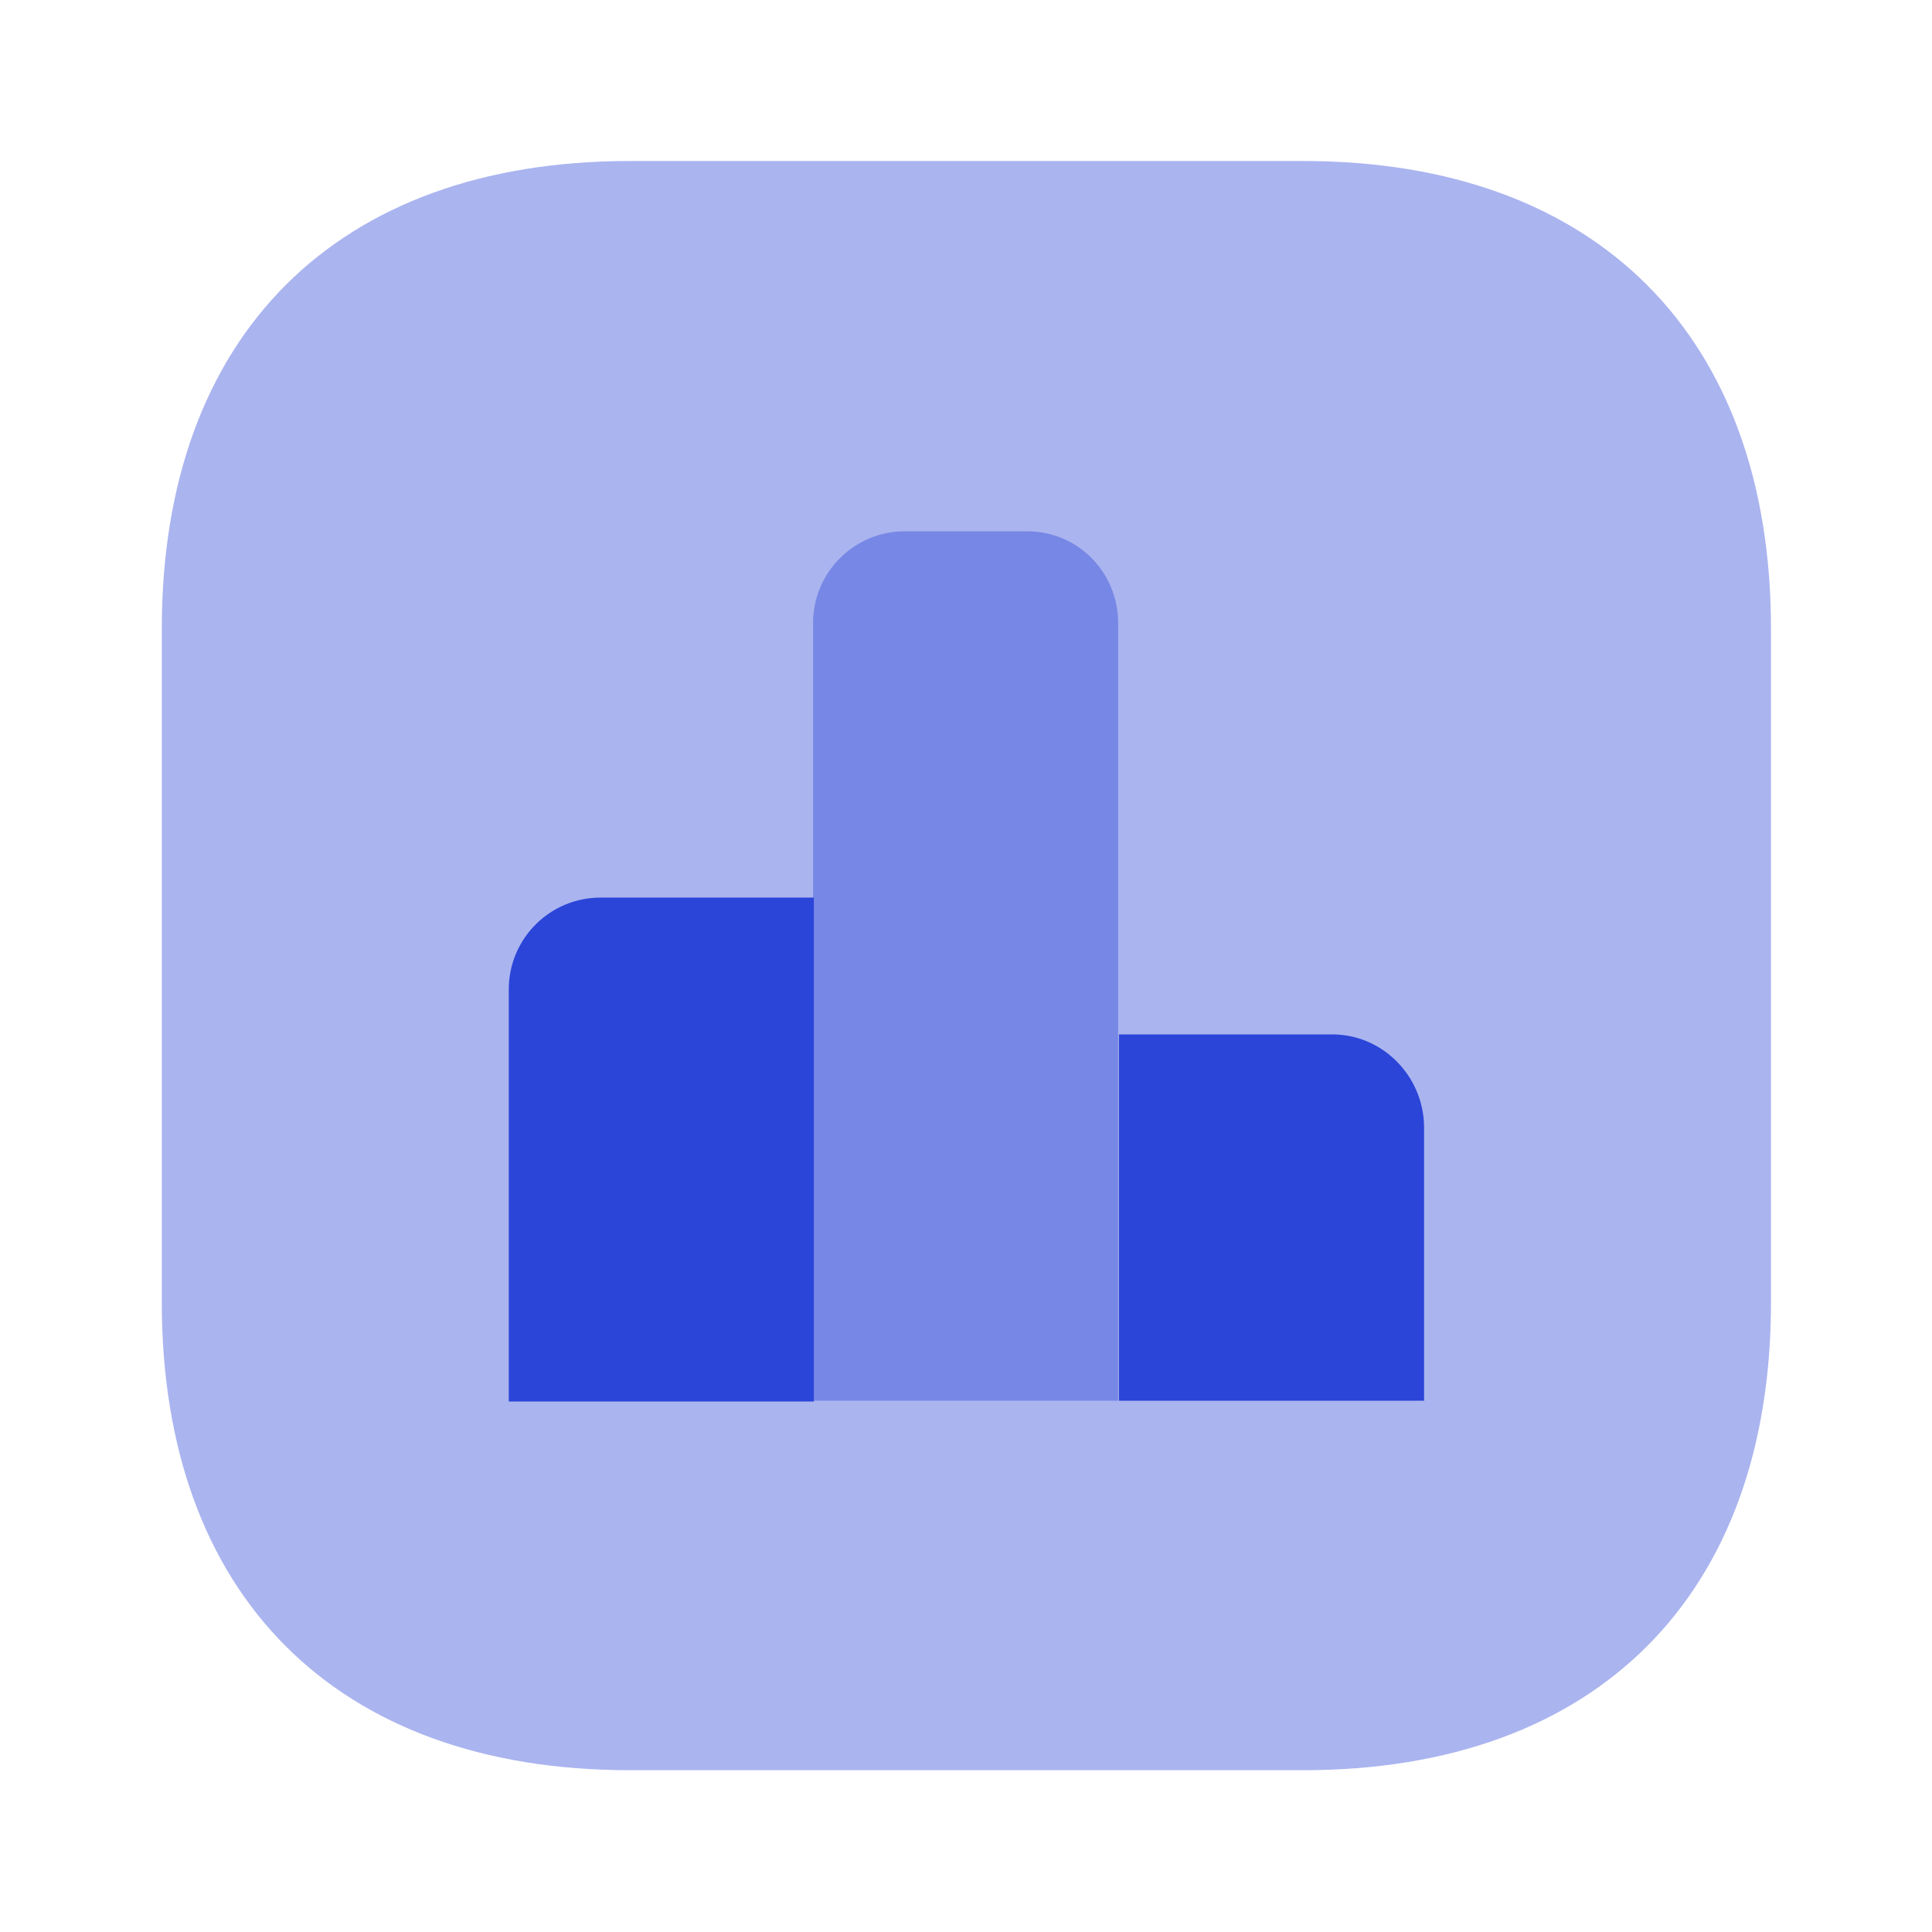 <svg width="32" height="32" viewBox="0 0 32 32" fill="none" xmlns="http://www.w3.org/2000/svg">
<path opacity="0.4" d="M21.587 2.667H10.427C5.573 2.667 2.68 5.56 2.68 10.413V21.573C2.68 26.427 5.573 29.32 10.427 29.32H21.587C26.44 29.32 29.333 26.427 29.333 21.573V10.413C29.333 5.56 26.44 2.667 21.587 2.667Z" fill="#2B45D8"/>
<path d="M13.48 14.867H9.947C9.107 14.867 8.427 15.547 8.427 16.387V23.213H13.48V14.867V14.867Z" fill="#2B45D8"/>
<path opacity="0.4" d="M17.014 8.8H14.987C14.147 8.8 13.467 9.48 13.467 10.32V23.2H18.52V10.32C18.52 9.48 17.854 8.8 17.014 8.8Z" fill="#2B45D8"/>
<path d="M22.067 17.133H18.533V23.2H23.587V18.653C23.573 17.813 22.893 17.133 22.067 17.133Z" fill="#2B45D8"/>
</svg>
